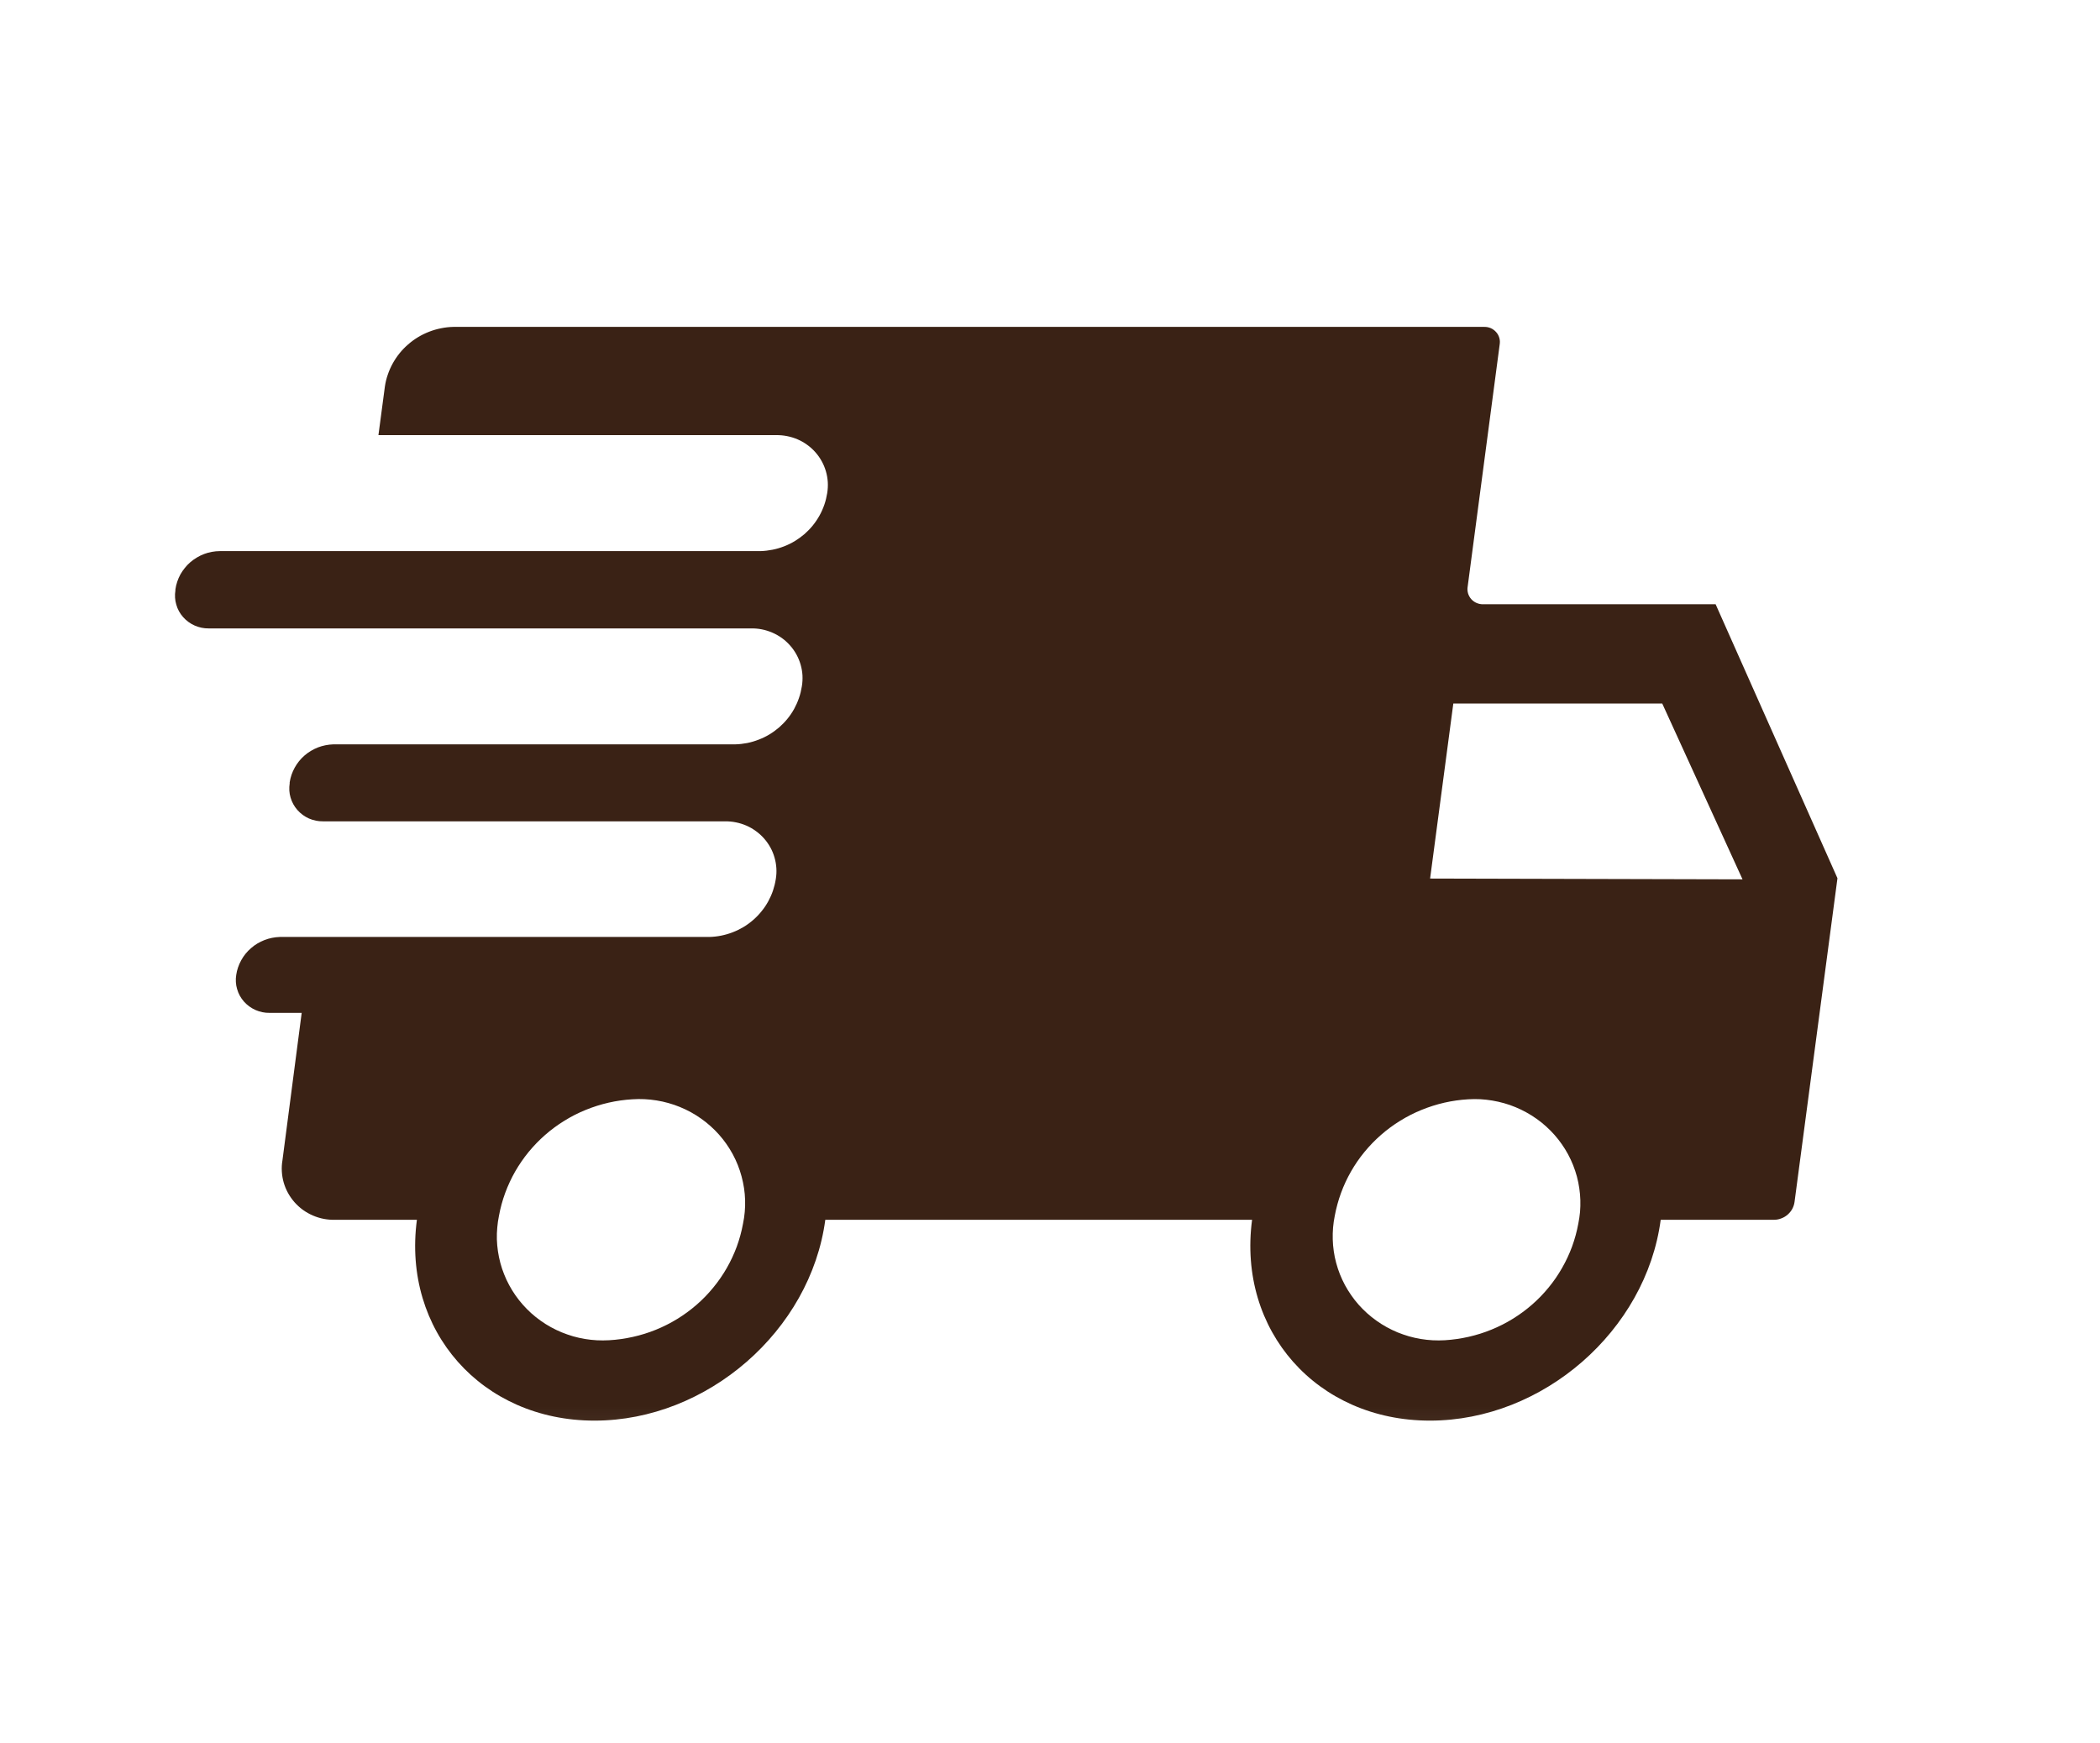 <svg width="53" height="44" viewBox="0 0 53 44" fill="none" xmlns="http://www.w3.org/2000/svg">
<mask id="mask0_1_973" style="mask-type:luminance" maskUnits="userSpaceOnUse" x="2" y="6" width="47" height="31">
<path d="M2.578 6.154H48.615V36.894H2.578V6.154Z" fill="white"/>
</mask>
<g mask="url(#mask0_1_973)">
<path d="M43.299 15.25H37.434C37.405 15.251 37.376 15.249 37.348 15.243C37.32 15.238 37.294 15.229 37.267 15.218C37.241 15.207 37.216 15.193 37.193 15.176C37.17 15.159 37.149 15.141 37.13 15.119C37.111 15.098 37.096 15.075 37.082 15.05C37.068 15.025 37.058 14.999 37.05 14.973C37.042 14.945 37.038 14.917 37.036 14.889C37.035 14.862 37.036 14.834 37.041 14.806L37.849 8.694C37.853 8.666 37.855 8.639 37.854 8.611C37.852 8.582 37.848 8.555 37.84 8.528C37.832 8.501 37.822 8.475 37.809 8.451C37.795 8.426 37.779 8.403 37.76 8.382C37.741 8.36 37.721 8.342 37.698 8.325C37.675 8.308 37.651 8.294 37.624 8.282C37.599 8.271 37.571 8.263 37.543 8.257C37.516 8.252 37.487 8.249 37.459 8.25H11.442C11.338 8.252 11.234 8.264 11.131 8.285C11.028 8.305 10.929 8.334 10.831 8.372C10.734 8.41 10.64 8.455 10.551 8.509C10.462 8.563 10.378 8.624 10.3 8.693C10.221 8.761 10.149 8.835 10.084 8.916C10.019 8.996 9.962 9.082 9.912 9.172C9.862 9.263 9.82 9.357 9.787 9.455C9.753 9.552 9.729 9.652 9.714 9.754L9.551 10.982H19.58C19.674 10.98 19.768 10.988 19.86 11.006C19.953 11.024 20.042 11.051 20.128 11.088C20.215 11.125 20.296 11.171 20.372 11.227C20.448 11.281 20.517 11.344 20.579 11.414C20.641 11.484 20.694 11.559 20.739 11.641C20.784 11.722 20.819 11.808 20.845 11.897C20.871 11.986 20.886 12.077 20.892 12.169C20.897 12.262 20.892 12.354 20.877 12.446C20.861 12.544 20.838 12.642 20.805 12.737C20.772 12.832 20.732 12.923 20.683 13.011C20.634 13.099 20.578 13.182 20.515 13.26C20.451 13.339 20.381 13.411 20.305 13.478C20.228 13.544 20.146 13.603 20.06 13.656C19.973 13.708 19.882 13.753 19.788 13.789C19.692 13.826 19.595 13.855 19.496 13.874C19.396 13.894 19.295 13.906 19.193 13.909H5.549C5.481 13.909 5.414 13.916 5.347 13.928C5.28 13.94 5.215 13.958 5.152 13.982C5.088 14.006 5.028 14.035 4.97 14.07C4.912 14.104 4.857 14.143 4.806 14.187C4.754 14.231 4.708 14.279 4.666 14.332C4.623 14.384 4.586 14.439 4.553 14.497C4.521 14.556 4.494 14.617 4.473 14.681C4.452 14.744 4.436 14.808 4.427 14.875V14.902C4.417 14.962 4.414 15.022 4.418 15.082C4.421 15.142 4.432 15.201 4.449 15.259C4.465 15.317 4.488 15.373 4.517 15.426C4.546 15.479 4.581 15.528 4.621 15.574C4.661 15.619 4.706 15.66 4.755 15.696C4.804 15.732 4.857 15.763 4.912 15.787C4.968 15.812 5.026 15.83 5.087 15.843C5.146 15.855 5.207 15.861 5.268 15.86H18.943C19.038 15.858 19.131 15.865 19.223 15.883C19.315 15.901 19.405 15.929 19.491 15.966C19.577 16.003 19.658 16.049 19.735 16.104C19.81 16.159 19.879 16.221 19.941 16.292C20.003 16.361 20.056 16.437 20.101 16.519C20.146 16.6 20.181 16.686 20.206 16.774C20.232 16.864 20.248 16.955 20.253 17.047C20.257 17.14 20.253 17.232 20.237 17.323C20.221 17.423 20.198 17.52 20.165 17.614C20.133 17.709 20.092 17.801 20.044 17.889C19.995 17.977 19.939 18.061 19.875 18.139C19.812 18.217 19.742 18.289 19.666 18.356C19.589 18.422 19.507 18.482 19.421 18.534C19.334 18.587 19.243 18.631 19.148 18.667C19.053 18.704 18.956 18.733 18.856 18.753C18.756 18.772 18.655 18.784 18.553 18.786H8.411C8.345 18.788 8.279 18.796 8.213 18.809C8.148 18.822 8.085 18.84 8.023 18.864C7.961 18.888 7.901 18.918 7.845 18.952C7.788 18.986 7.734 19.025 7.684 19.069C7.634 19.112 7.589 19.159 7.547 19.211C7.506 19.262 7.469 19.317 7.438 19.374C7.406 19.432 7.379 19.492 7.358 19.553C7.337 19.616 7.321 19.679 7.311 19.744V19.771C7.302 19.831 7.299 19.891 7.302 19.951C7.306 20.012 7.316 20.07 7.333 20.128C7.35 20.187 7.373 20.242 7.402 20.295C7.431 20.348 7.466 20.397 7.506 20.443C7.546 20.488 7.59 20.529 7.64 20.566C7.689 20.602 7.742 20.632 7.797 20.657C7.853 20.681 7.911 20.7 7.971 20.712C8.031 20.724 8.092 20.73 8.153 20.729H18.298C18.391 20.728 18.484 20.736 18.575 20.755C18.666 20.773 18.755 20.801 18.84 20.838C18.925 20.875 19.005 20.922 19.08 20.977C19.155 21.031 19.223 21.093 19.284 21.162C19.345 21.232 19.398 21.307 19.443 21.388C19.487 21.468 19.522 21.553 19.547 21.641C19.573 21.729 19.588 21.819 19.594 21.911C19.6 22.002 19.595 22.093 19.58 22.184C19.565 22.283 19.541 22.38 19.509 22.476C19.477 22.571 19.436 22.662 19.388 22.75C19.339 22.839 19.283 22.922 19.219 23C19.156 23.079 19.086 23.151 19.009 23.218C18.933 23.284 18.852 23.344 18.765 23.396C18.677 23.448 18.587 23.493 18.491 23.529C18.396 23.566 18.299 23.594 18.199 23.614C18.099 23.634 17.998 23.645 17.897 23.647H7.062C6.995 23.649 6.929 23.657 6.864 23.67C6.798 23.683 6.735 23.702 6.673 23.726C6.611 23.75 6.552 23.779 6.495 23.813C6.438 23.847 6.385 23.886 6.335 23.93C6.285 23.973 6.239 24.02 6.197 24.072C6.156 24.123 6.119 24.177 6.088 24.235C6.056 24.292 6.029 24.352 6.008 24.415C5.987 24.477 5.971 24.54 5.962 24.605C5.952 24.664 5.949 24.724 5.953 24.785C5.956 24.845 5.967 24.904 5.984 24.962C6 25.02 6.023 25.075 6.052 25.129C6.081 25.181 6.116 25.231 6.156 25.277C6.196 25.322 6.241 25.363 6.29 25.399C6.339 25.435 6.392 25.465 6.447 25.49C6.503 25.515 6.561 25.533 6.622 25.546C6.681 25.558 6.742 25.564 6.803 25.563H7.614L7.129 29.281C7.113 29.375 7.107 29.47 7.113 29.565C7.118 29.66 7.134 29.753 7.16 29.845C7.186 29.937 7.223 30.025 7.269 30.109C7.315 30.192 7.37 30.27 7.433 30.342C7.497 30.414 7.567 30.478 7.645 30.535C7.723 30.591 7.807 30.639 7.896 30.677C7.984 30.715 8.076 30.744 8.171 30.762C8.266 30.78 8.362 30.788 8.459 30.785H10.522C10.149 33.585 12.158 35.854 15.004 35.854C17.849 35.854 20.456 33.585 20.829 30.785H31.6C31.229 33.585 33.238 35.854 36.089 35.854C38.941 35.854 41.542 33.585 41.913 30.785H44.78C44.844 30.784 44.904 30.772 44.962 30.748C45.021 30.726 45.074 30.693 45.12 30.652C45.167 30.61 45.206 30.562 45.235 30.508C45.264 30.452 45.283 30.394 45.291 30.333L46.374 22.165L43.299 15.25ZM18.752 30.885C18.716 31.081 18.663 31.274 18.595 31.462C18.525 31.65 18.441 31.831 18.341 32.005C18.241 32.179 18.127 32.344 17.999 32.499C17.872 32.654 17.732 32.799 17.579 32.931C17.427 33.063 17.265 33.182 17.092 33.288C16.919 33.394 16.739 33.485 16.551 33.561C16.364 33.637 16.17 33.697 15.972 33.741C15.774 33.785 15.574 33.814 15.371 33.825C15.269 33.831 15.167 33.831 15.066 33.826C14.964 33.821 14.863 33.809 14.762 33.793C14.662 33.776 14.562 33.754 14.464 33.726C14.367 33.697 14.27 33.664 14.177 33.626C14.083 33.587 13.991 33.543 13.902 33.494C13.813 33.445 13.727 33.391 13.645 33.332C13.562 33.273 13.483 33.211 13.408 33.143C13.333 33.075 13.262 33.003 13.195 32.928C13.128 32.852 13.066 32.773 13.008 32.69C12.95 32.607 12.898 32.522 12.85 32.433C12.802 32.344 12.76 32.254 12.723 32.16C12.685 32.067 12.654 31.972 12.628 31.875C12.602 31.777 12.582 31.679 12.567 31.58C12.553 31.481 12.543 31.382 12.54 31.281C12.538 31.181 12.54 31.081 12.55 30.981C12.558 30.881 12.573 30.782 12.593 30.684C12.629 30.487 12.681 30.296 12.75 30.108C12.819 29.921 12.903 29.74 13.002 29.566C13.102 29.393 13.215 29.228 13.342 29.073C13.47 28.918 13.609 28.774 13.76 28.642C13.912 28.509 14.074 28.39 14.245 28.285C14.417 28.178 14.596 28.087 14.784 28.011C14.971 27.935 15.163 27.874 15.361 27.829C15.558 27.784 15.758 27.756 15.96 27.744C16.062 27.737 16.164 27.736 16.267 27.741C16.368 27.746 16.47 27.757 16.571 27.773C16.672 27.789 16.771 27.811 16.87 27.839C16.968 27.866 17.064 27.899 17.159 27.938C17.253 27.977 17.345 28.02 17.435 28.069C17.524 28.118 17.61 28.172 17.693 28.231C17.777 28.289 17.856 28.352 17.931 28.42C18.007 28.488 18.079 28.559 18.146 28.635C18.214 28.711 18.276 28.79 18.334 28.873C18.392 28.956 18.445 29.042 18.493 29.13C18.541 29.219 18.584 29.311 18.621 29.404C18.658 29.498 18.69 29.593 18.716 29.691C18.742 29.788 18.763 29.886 18.778 29.986C18.793 30.085 18.802 30.185 18.805 30.286C18.808 30.386 18.805 30.487 18.796 30.587C18.787 30.687 18.773 30.787 18.752 30.885ZM39.833 30.885C39.797 31.081 39.744 31.273 39.676 31.461C39.607 31.648 39.523 31.828 39.423 32.002C39.324 32.176 39.211 32.341 39.083 32.496C38.956 32.651 38.817 32.795 38.665 32.927C38.514 33.059 38.352 33.178 38.18 33.284C38.009 33.39 37.829 33.481 37.642 33.557C37.455 33.634 37.263 33.694 37.065 33.739C36.868 33.784 36.668 33.812 36.465 33.825C36.364 33.831 36.262 33.831 36.16 33.826C36.058 33.821 35.957 33.809 35.857 33.793C35.756 33.776 35.657 33.754 35.559 33.726C35.461 33.697 35.365 33.664 35.271 33.626C35.177 33.587 35.086 33.543 34.997 33.494C34.908 33.445 34.822 33.391 34.74 33.332C34.657 33.273 34.578 33.211 34.503 33.143C34.428 33.075 34.356 33.003 34.289 32.928C34.222 32.852 34.16 32.773 34.103 32.69C34.045 32.607 33.992 32.522 33.944 32.433C33.897 32.344 33.854 32.254 33.817 32.16C33.78 32.067 33.749 31.972 33.723 31.875C33.696 31.777 33.676 31.679 33.662 31.58C33.647 31.481 33.639 31.382 33.636 31.281C33.633 31.181 33.636 31.081 33.644 30.981C33.653 30.881 33.667 30.782 33.687 30.684C33.724 30.487 33.776 30.296 33.845 30.108C33.913 29.921 33.998 29.74 34.097 29.566C34.196 29.393 34.309 29.228 34.437 29.073C34.564 28.918 34.704 28.774 34.855 28.642C35.007 28.509 35.168 28.39 35.34 28.285C35.512 28.178 35.691 28.087 35.879 28.011C36.066 27.935 36.258 27.874 36.455 27.829C36.653 27.784 36.852 27.756 37.055 27.744C37.156 27.738 37.258 27.737 37.36 27.742C37.462 27.748 37.563 27.759 37.663 27.776C37.764 27.793 37.863 27.815 37.961 27.843C38.059 27.87 38.155 27.904 38.249 27.943C38.343 27.982 38.435 28.026 38.523 28.075C38.612 28.124 38.698 28.178 38.781 28.237C38.863 28.295 38.943 28.358 39.017 28.426C39.093 28.494 39.164 28.565 39.231 28.641C39.298 28.716 39.36 28.796 39.418 28.879C39.476 28.961 39.528 29.047 39.576 29.135C39.624 29.224 39.666 29.315 39.703 29.408C39.74 29.502 39.772 29.597 39.798 29.694C39.824 29.791 39.844 29.889 39.858 29.988C39.873 30.088 39.882 30.187 39.885 30.288C39.888 30.388 39.885 30.488 39.877 30.588C39.867 30.688 39.853 30.787 39.833 30.885ZM36.093 22.173L36.679 17.756H41.952L43.978 22.193L36.093 22.173Z" fill="#3A2215"/>
</g>
</svg>
